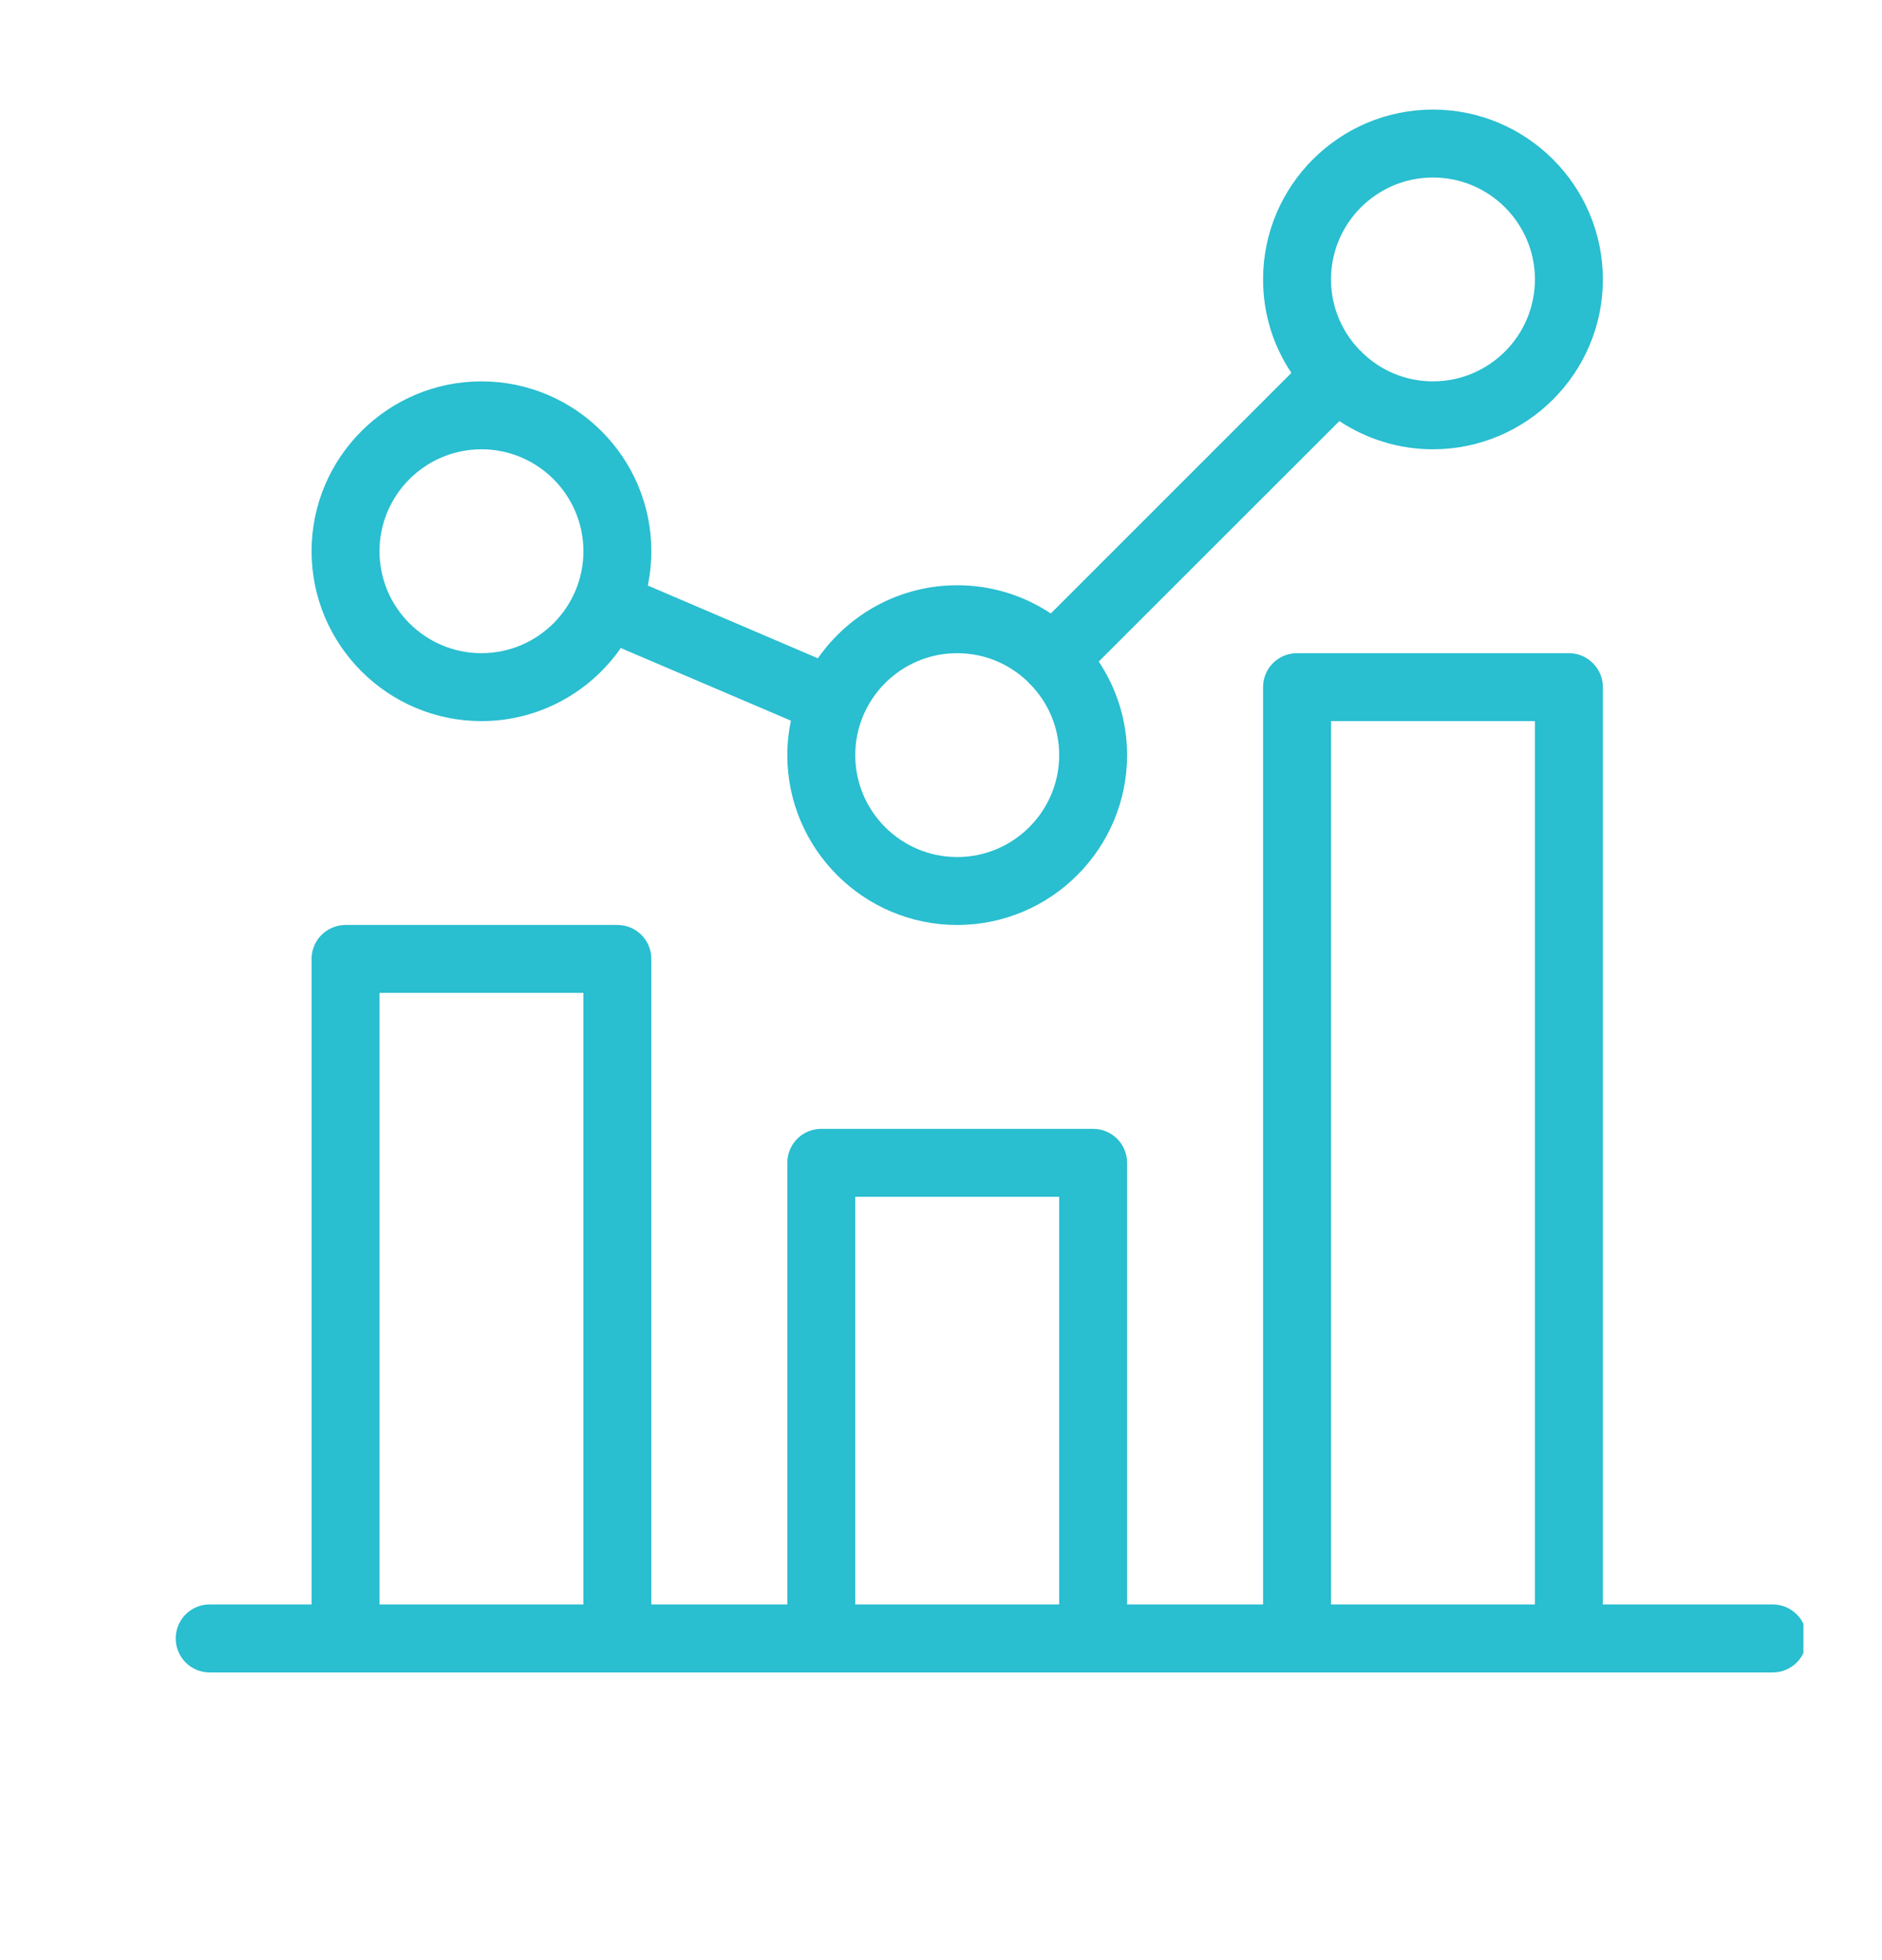 <svg version="1.0" preserveAspectRatio="xMidYMid meet" viewBox="619.511 115.721 65.905 68.636" zoomAndPan="magnify" xmlns:xlink="http://www.w3.org/1999/xlink" xmlns="http://www.w3.org/2000/svg" style="max-height: 500px" width="65.905" height="68.636"><defs><clipPath id="d5644000a1"><path clip-rule="nonzero" d="M 625.664 138 L 682.664 138 L 682.664 174.297 L 625.664 174.297 Z M 625.664 138"/></clipPath><clipPath id="aef1ce97c9"><path clip-rule="nonzero" d="M 630 119.547 L 676 119.547 L 676 149 L 630 149 Z M 630 119.547"/></clipPath></defs><g clip-path="url(#d5644000a1)"><path fill-rule="nonzero" fill-opacity="1" d="M 681.59 171.914 L 675.641 171.914 L 675.641 139.785 C 675.641 139.129 675.105 138.598 674.449 138.598 L 664.93 138.598 C 664.273 138.598 663.742 139.129 663.742 139.785 L 663.742 171.914 L 658.98 171.914 L 658.98 156.445 C 658.98 155.789 658.449 155.258 657.789 155.258 L 648.27 155.258 C 647.613 155.258 647.082 155.789 647.082 156.445 L 647.082 171.914 L 642.32 171.914 L 642.32 149.305 C 642.32 148.648 641.789 148.117 641.133 148.117 L 631.613 148.117 C 630.957 148.117 630.422 148.648 630.422 149.305 L 630.422 171.914 L 626.852 171.914 C 626.195 171.914 625.664 172.449 625.664 173.105 C 625.664 173.762 626.195 174.297 626.852 174.297 L 681.59 174.297 C 682.246 174.297 682.781 173.762 682.781 173.105 C 682.781 172.449 682.246 171.914 681.59 171.914 Z M 632.801 171.914 L 632.801 150.496 L 639.941 150.496 L 639.941 171.914 Z M 649.461 171.914 L 649.461 157.637 L 656.602 157.637 L 656.602 171.914 Z M 666.121 171.914 L 666.121 140.977 L 673.262 140.977 L 673.262 171.914 Z M 666.121 171.914" fill="#29bed0"/></g><g clip-path="url(#aef1ce97c9)"><path fill-rule="nonzero" fill-opacity="1" d="M 636.371 140.977 C 638.391 140.977 640.176 139.961 641.25 138.418 L 647.207 140.961 C 647.125 141.352 647.082 141.754 647.082 142.168 C 647.082 145.445 649.75 148.117 653.031 148.117 C 656.312 148.117 658.98 145.445 658.98 142.168 C 658.98 140.957 658.613 139.832 657.988 138.891 L 666.414 130.469 C 667.355 131.09 668.48 131.457 669.691 131.457 C 672.969 131.457 675.641 128.789 675.641 125.508 C 675.641 122.227 672.969 119.559 669.691 119.559 C 666.41 119.559 663.742 122.227 663.742 125.508 C 663.742 126.719 664.105 127.844 664.734 128.781 L 656.309 137.207 C 655.367 136.582 654.242 136.219 653.031 136.219 C 651.012 136.219 649.227 137.234 648.152 138.777 L 642.199 136.23 C 642.277 135.844 642.32 135.438 642.32 135.027 C 642.32 131.746 639.652 129.078 636.371 129.078 C 633.094 129.078 630.422 131.746 630.422 135.027 C 630.422 138.309 633.094 140.977 636.371 140.977 Z M 669.691 121.938 C 671.66 121.938 673.262 123.539 673.262 125.508 C 673.262 127.477 671.66 129.078 669.691 129.078 C 668.719 129.078 667.84 128.688 667.199 128.055 C 667.188 128.047 667.188 128.031 667.176 128.023 C 667.164 128.016 667.152 128.012 667.141 128 C 666.512 127.355 666.121 126.48 666.121 125.508 C 666.121 123.539 667.723 121.938 669.691 121.938 Z M 653.031 138.598 C 654.004 138.598 654.879 138.988 655.523 139.617 C 655.531 139.629 655.535 139.641 655.547 139.652 C 655.559 139.66 655.57 139.664 655.578 139.676 C 656.211 140.316 656.602 141.195 656.602 142.168 C 656.602 144.137 655 145.738 653.031 145.738 C 651.062 145.738 649.461 144.137 649.461 142.168 C 649.461 140.199 651.062 138.598 653.031 138.598 Z M 636.371 131.457 C 638.34 131.457 639.941 133.059 639.941 135.027 C 639.941 136.996 638.34 138.598 636.371 138.598 C 634.402 138.598 632.801 136.996 632.801 135.027 C 632.801 133.059 634.402 131.457 636.371 131.457 Z M 636.371 131.457" fill="#29bed0"/></g></svg>